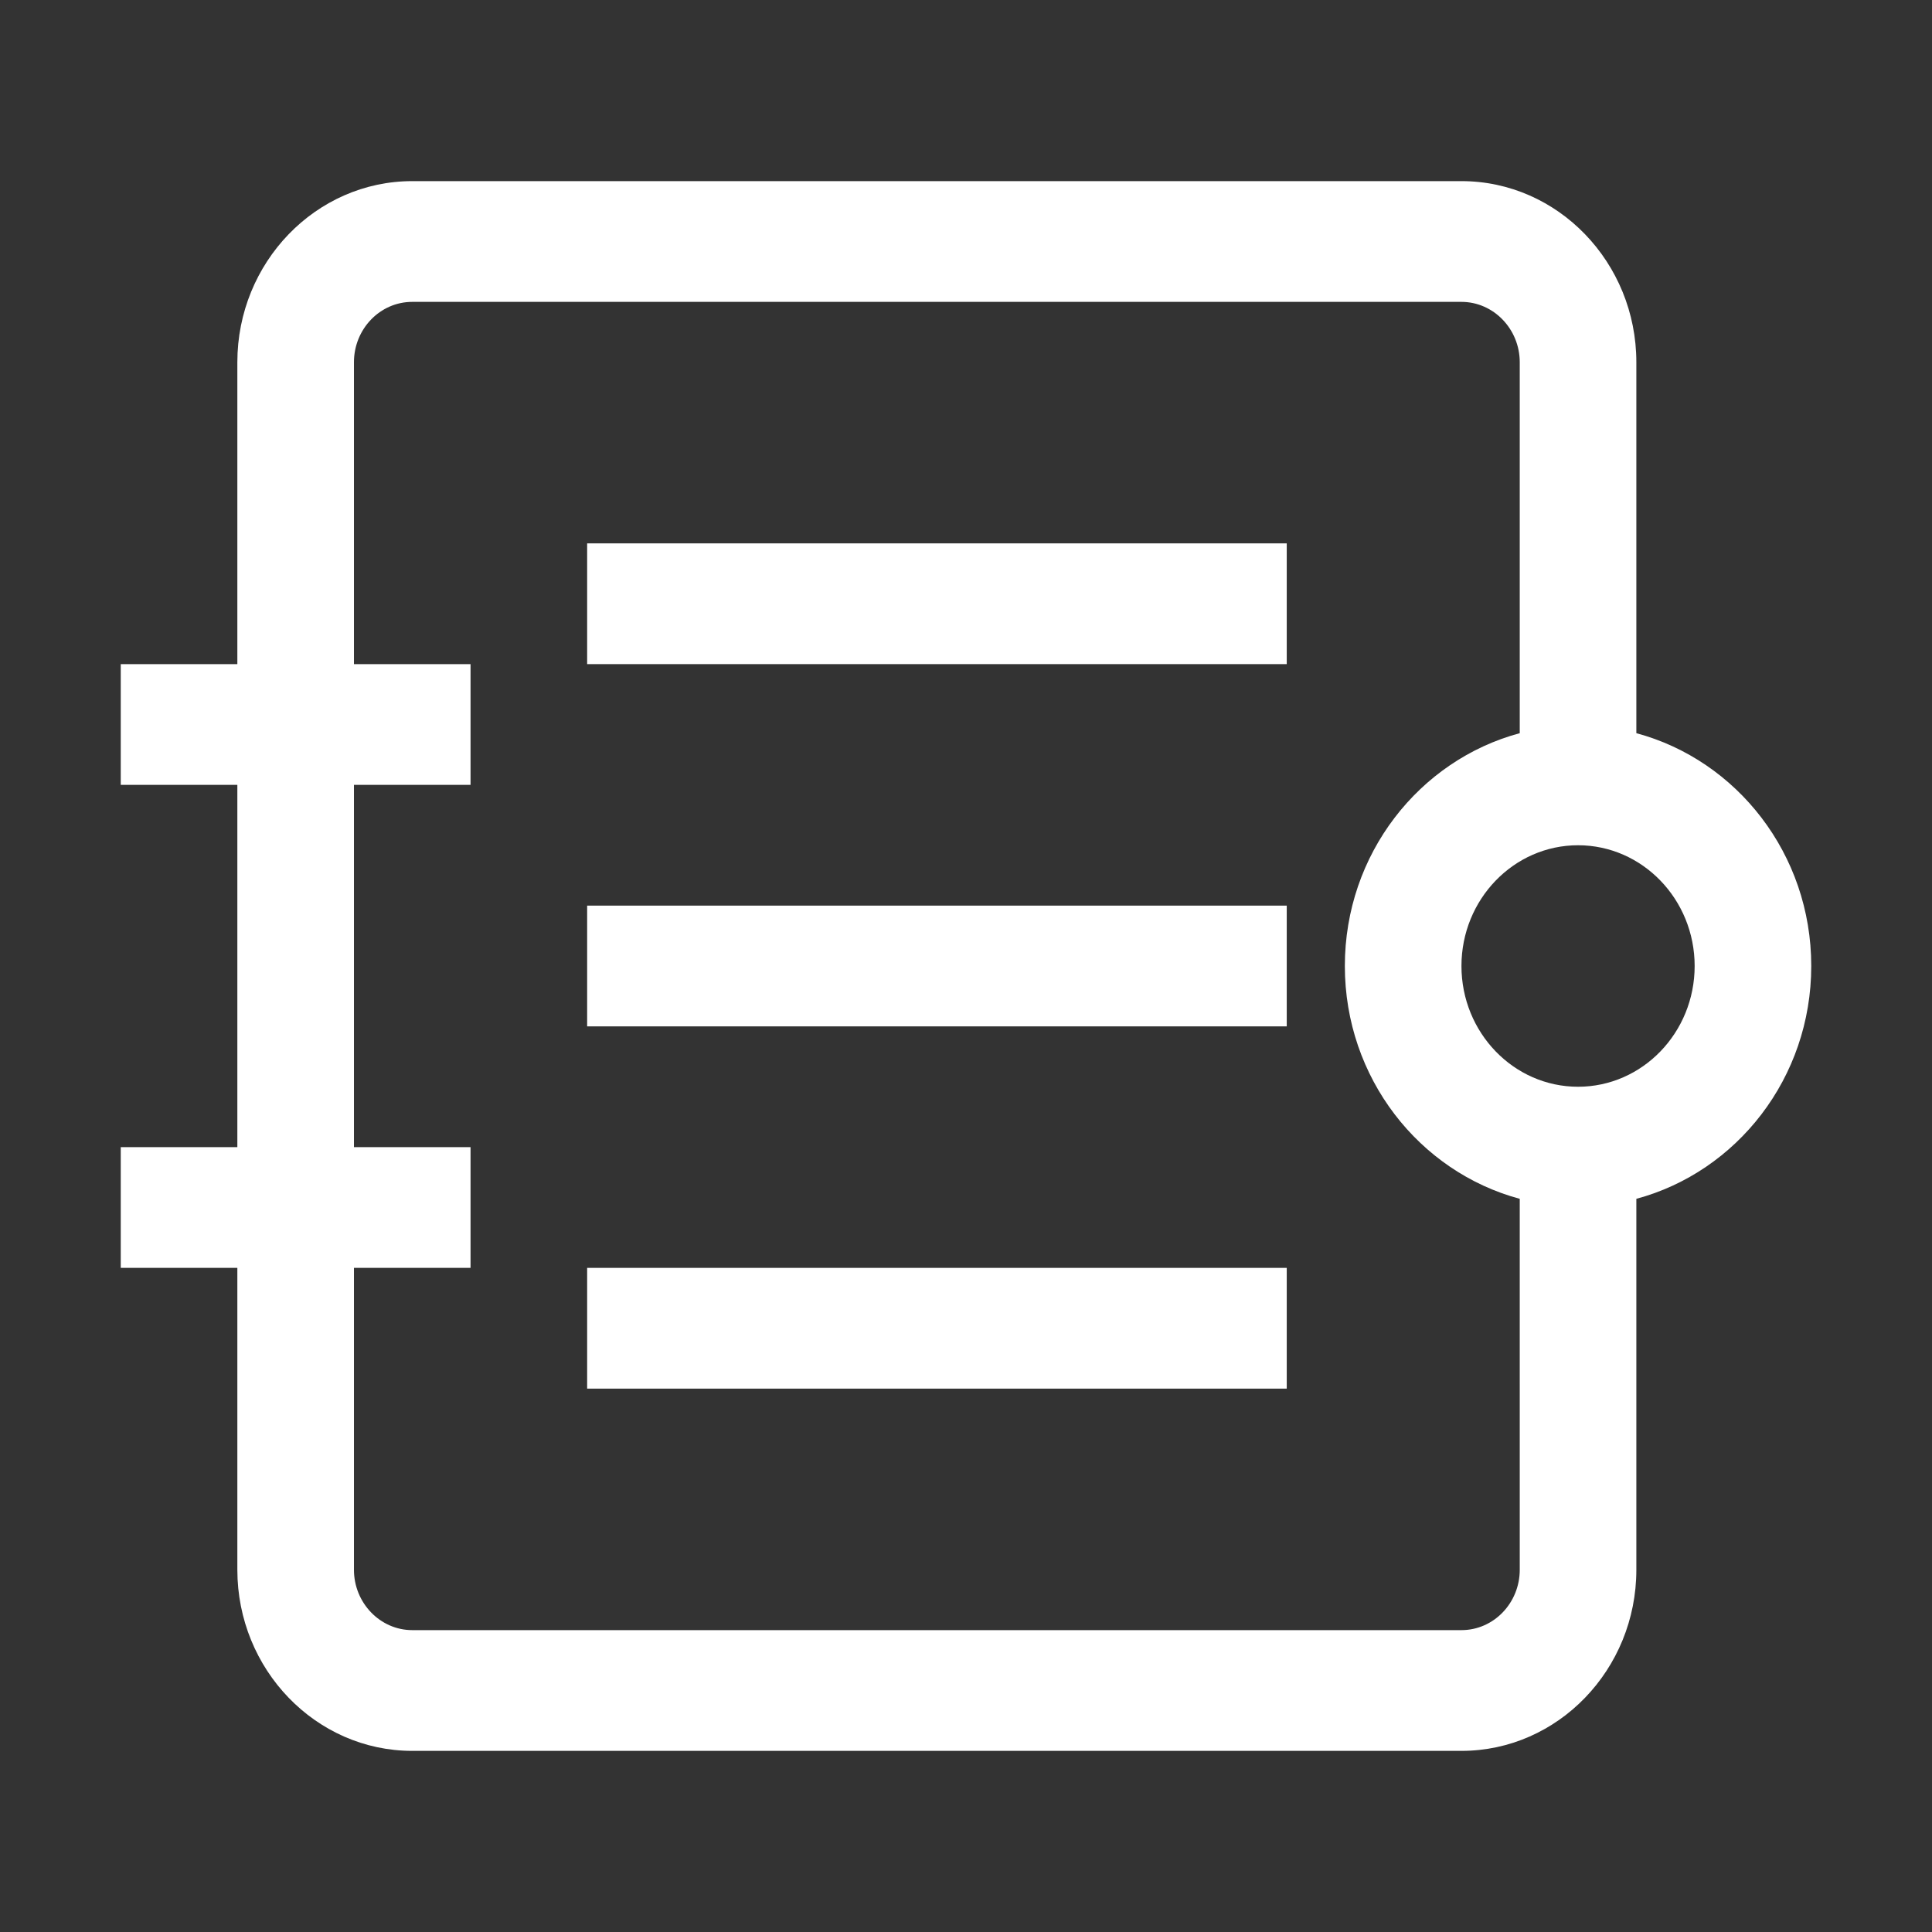 <?xml version="1.0" standalone="no"?><!DOCTYPE svg PUBLIC "-//W3C//DTD SVG 1.1//EN" "http://www.w3.org/Graphics/SVG/1.1/DTD/svg11.dtd"><svg t="1702715070435" class="icon" viewBox="0 0 1024 1024" version="1.1" xmlns="http://www.w3.org/2000/svg" p-id="4230" xmlns:xlink="http://www.w3.org/1999/xlink" width="200" height="200"><rect x="0" y="0" width="1024" height="1024" fill="#333333" stroke="none"/><path d="M311.2 288H682v64H311.2zM311.2 480H682v64H311.2zM311.2 672H682v64H311.2z" fill="#ffffff" p-id="4231"></path><path d="M960 512c0-59.4-39.5-109.1-92.7-123.4V192c0-52.9-41.6-96-92.7-96H218.5c-51.1 0-92.7 43.1-92.7 96v160H64v64h61.8v192H64v64h61.8v160c0 52.9 41.6 96 92.7 96h556.1c51.1 0 92.7-43.1 92.7-96V635.4c53.2-14.3 92.7-64 92.7-123.4zM774.6 864H218.5c-17 0-30.9-14.4-30.9-32V672h61.8v-64h-61.8V416h61.8v-64h-61.8V192c0-17.6 13.8-32 30.9-32h556.1c17 0 30.9 14.4 30.9 32v196.6c-53.2 14.3-92.7 64-92.7 123.4s39.5 109.1 92.7 123.4V832c0 17.6-13.8 32-30.9 32z m61.8-288c-34.1 0-61.8-28.7-61.8-64s27.7-64 61.8-64c34.1 0 61.8 28.7 61.8 64s-27.7 64-61.8 64z" fill="#ffffff" p-id="4232"></path></svg>